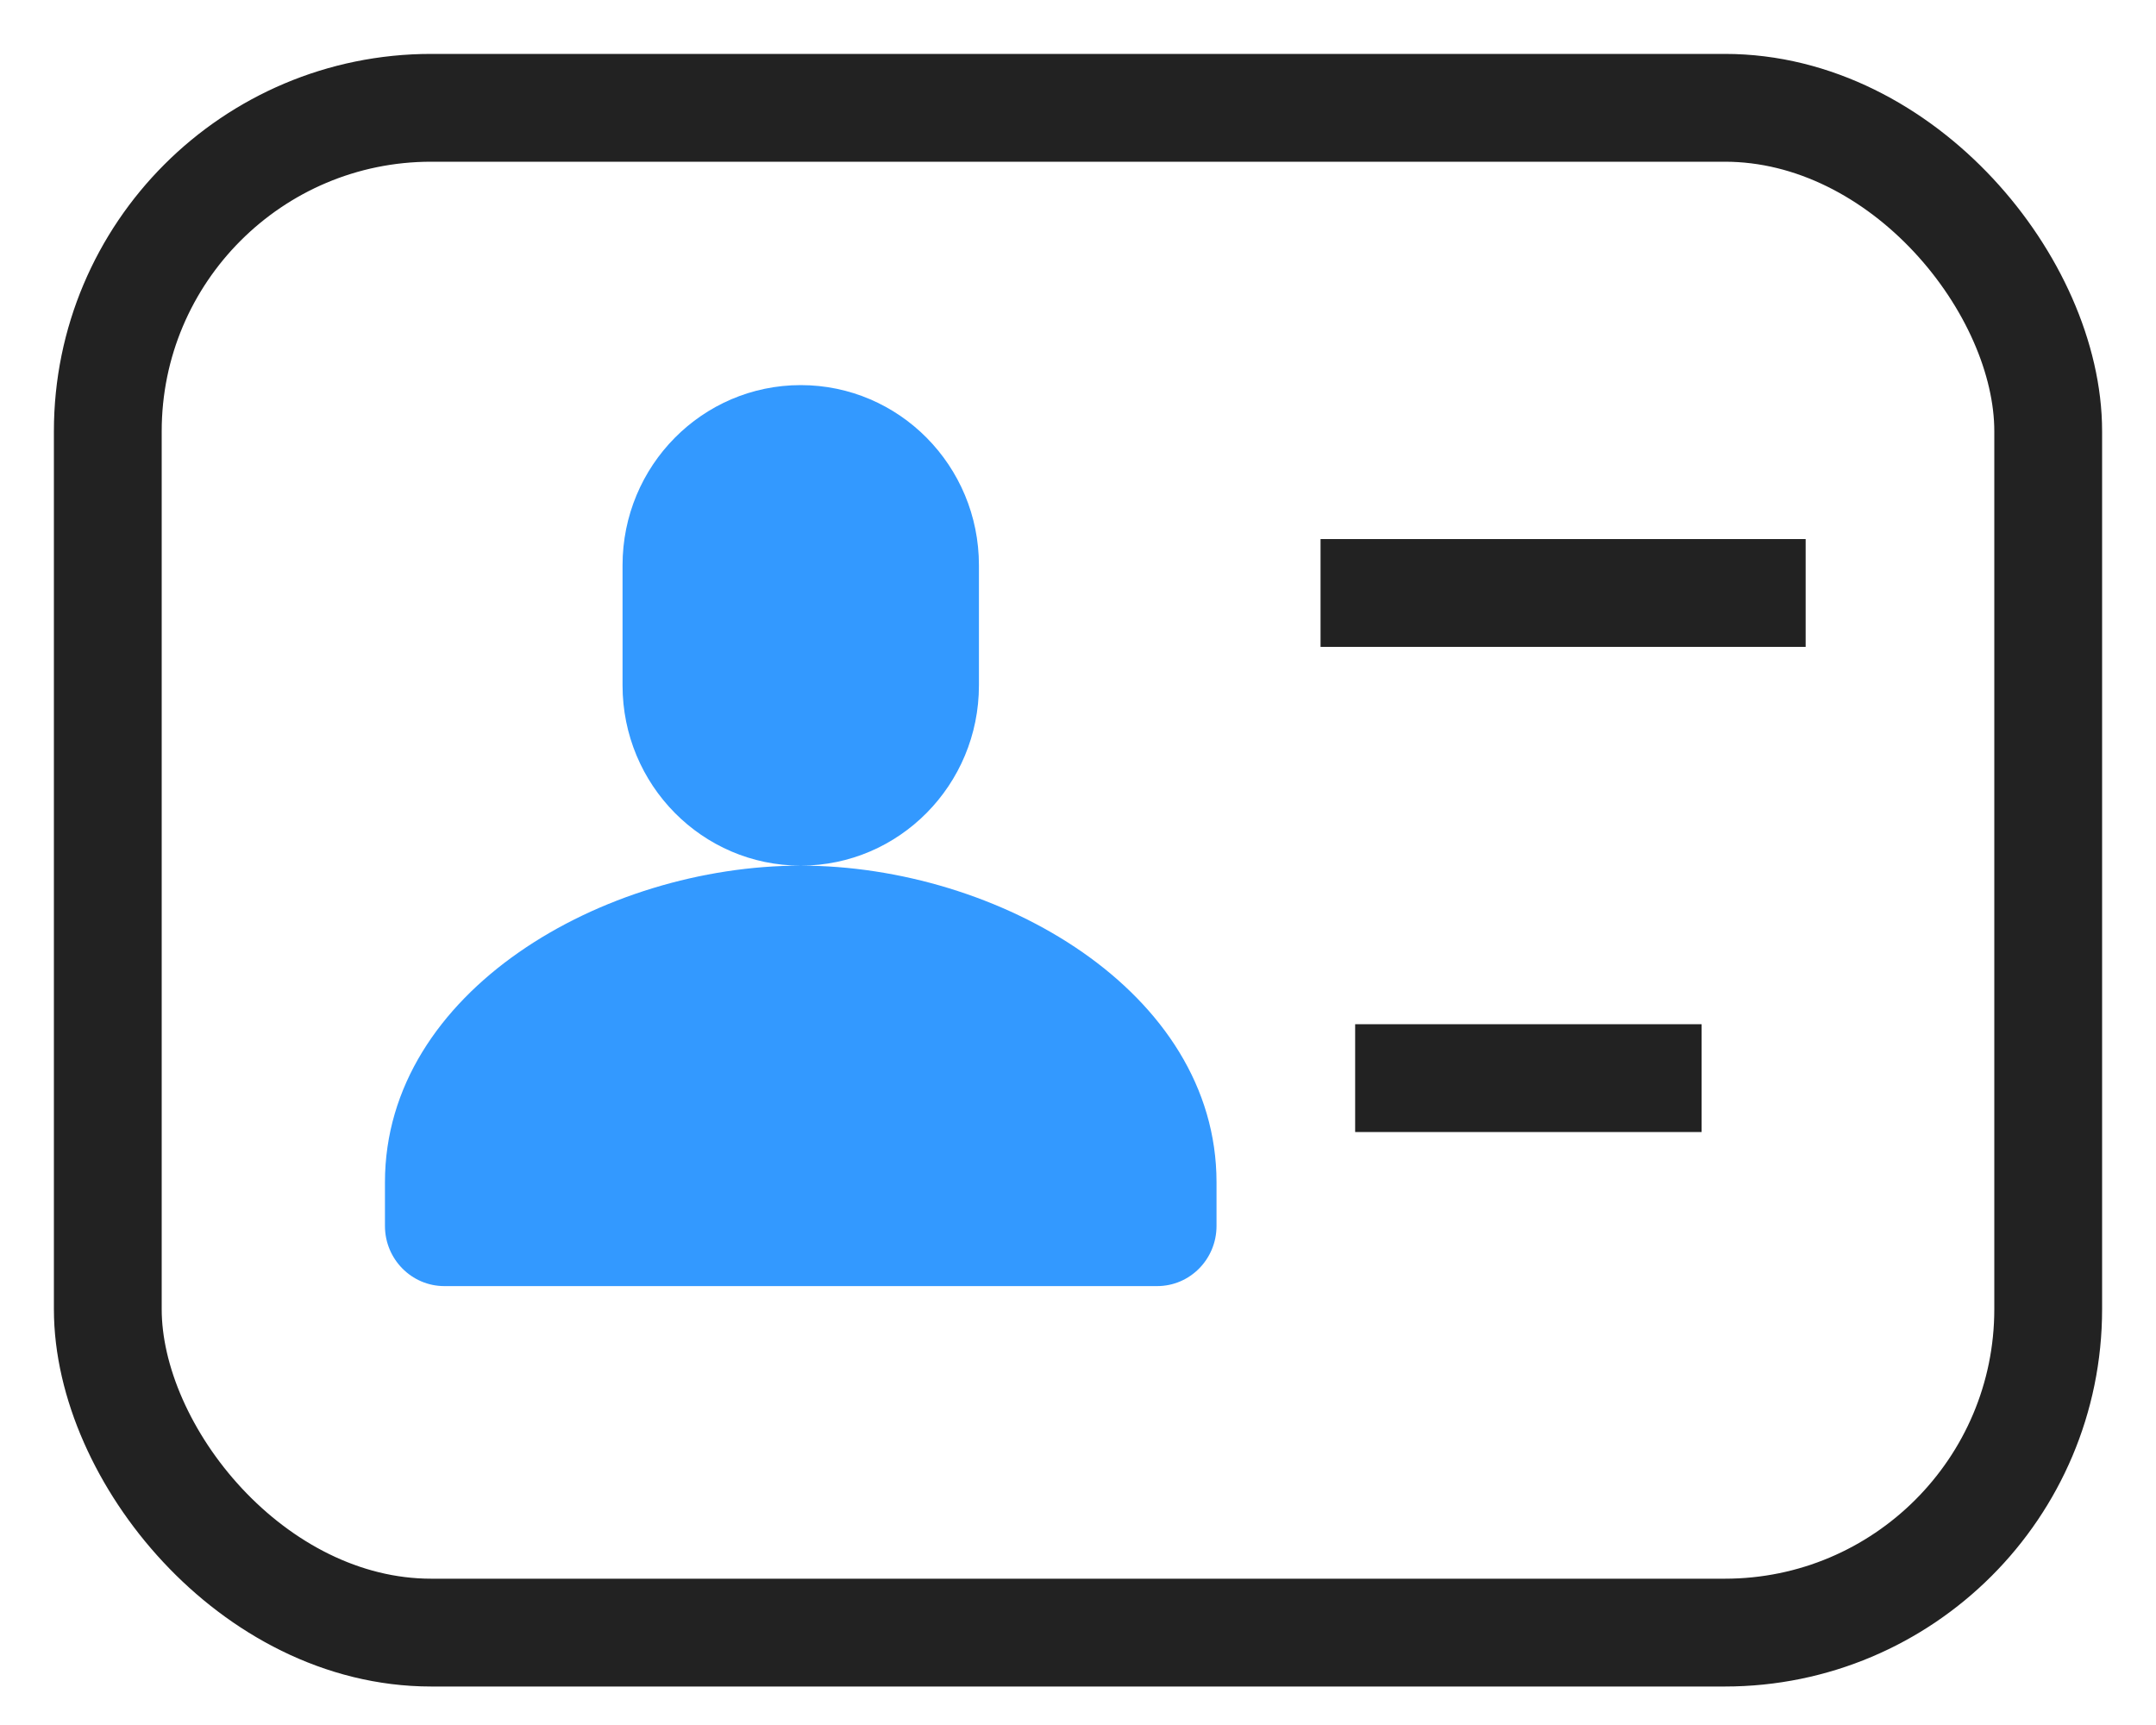 <svg width="20" height="16" viewBox="0 0 20 16" fill="none" xmlns="http://www.w3.org/2000/svg">
<rect x="1" y="1" width="18" height="14.143" rx="3" stroke="#222222" stroke-linecap="round"/>
<path d="M7.428 3.572C8.341 3.572 9.081 4.32 9.081 5.243V6.357C9.081 7.28 8.341 8.029 7.428 8.029C6.515 8.029 5.775 7.28 5.775 6.357V5.243C5.775 4.32 6.515 3.572 7.428 3.572ZM11.285 11.371V10.966C11.285 9.191 9.254 8.029 7.428 8.029C5.602 8.029 3.571 9.191 3.571 10.966V11.371C3.571 11.679 3.818 11.929 4.122 11.929H10.734C11.039 11.929 11.285 11.679 11.285 11.371Z" fill="#3399FF"/>
<path d="M12.25 5.5H16.75" stroke="#222222"/>
<path d="M12.571 10H15.785" stroke="#222222"/>
</svg>
